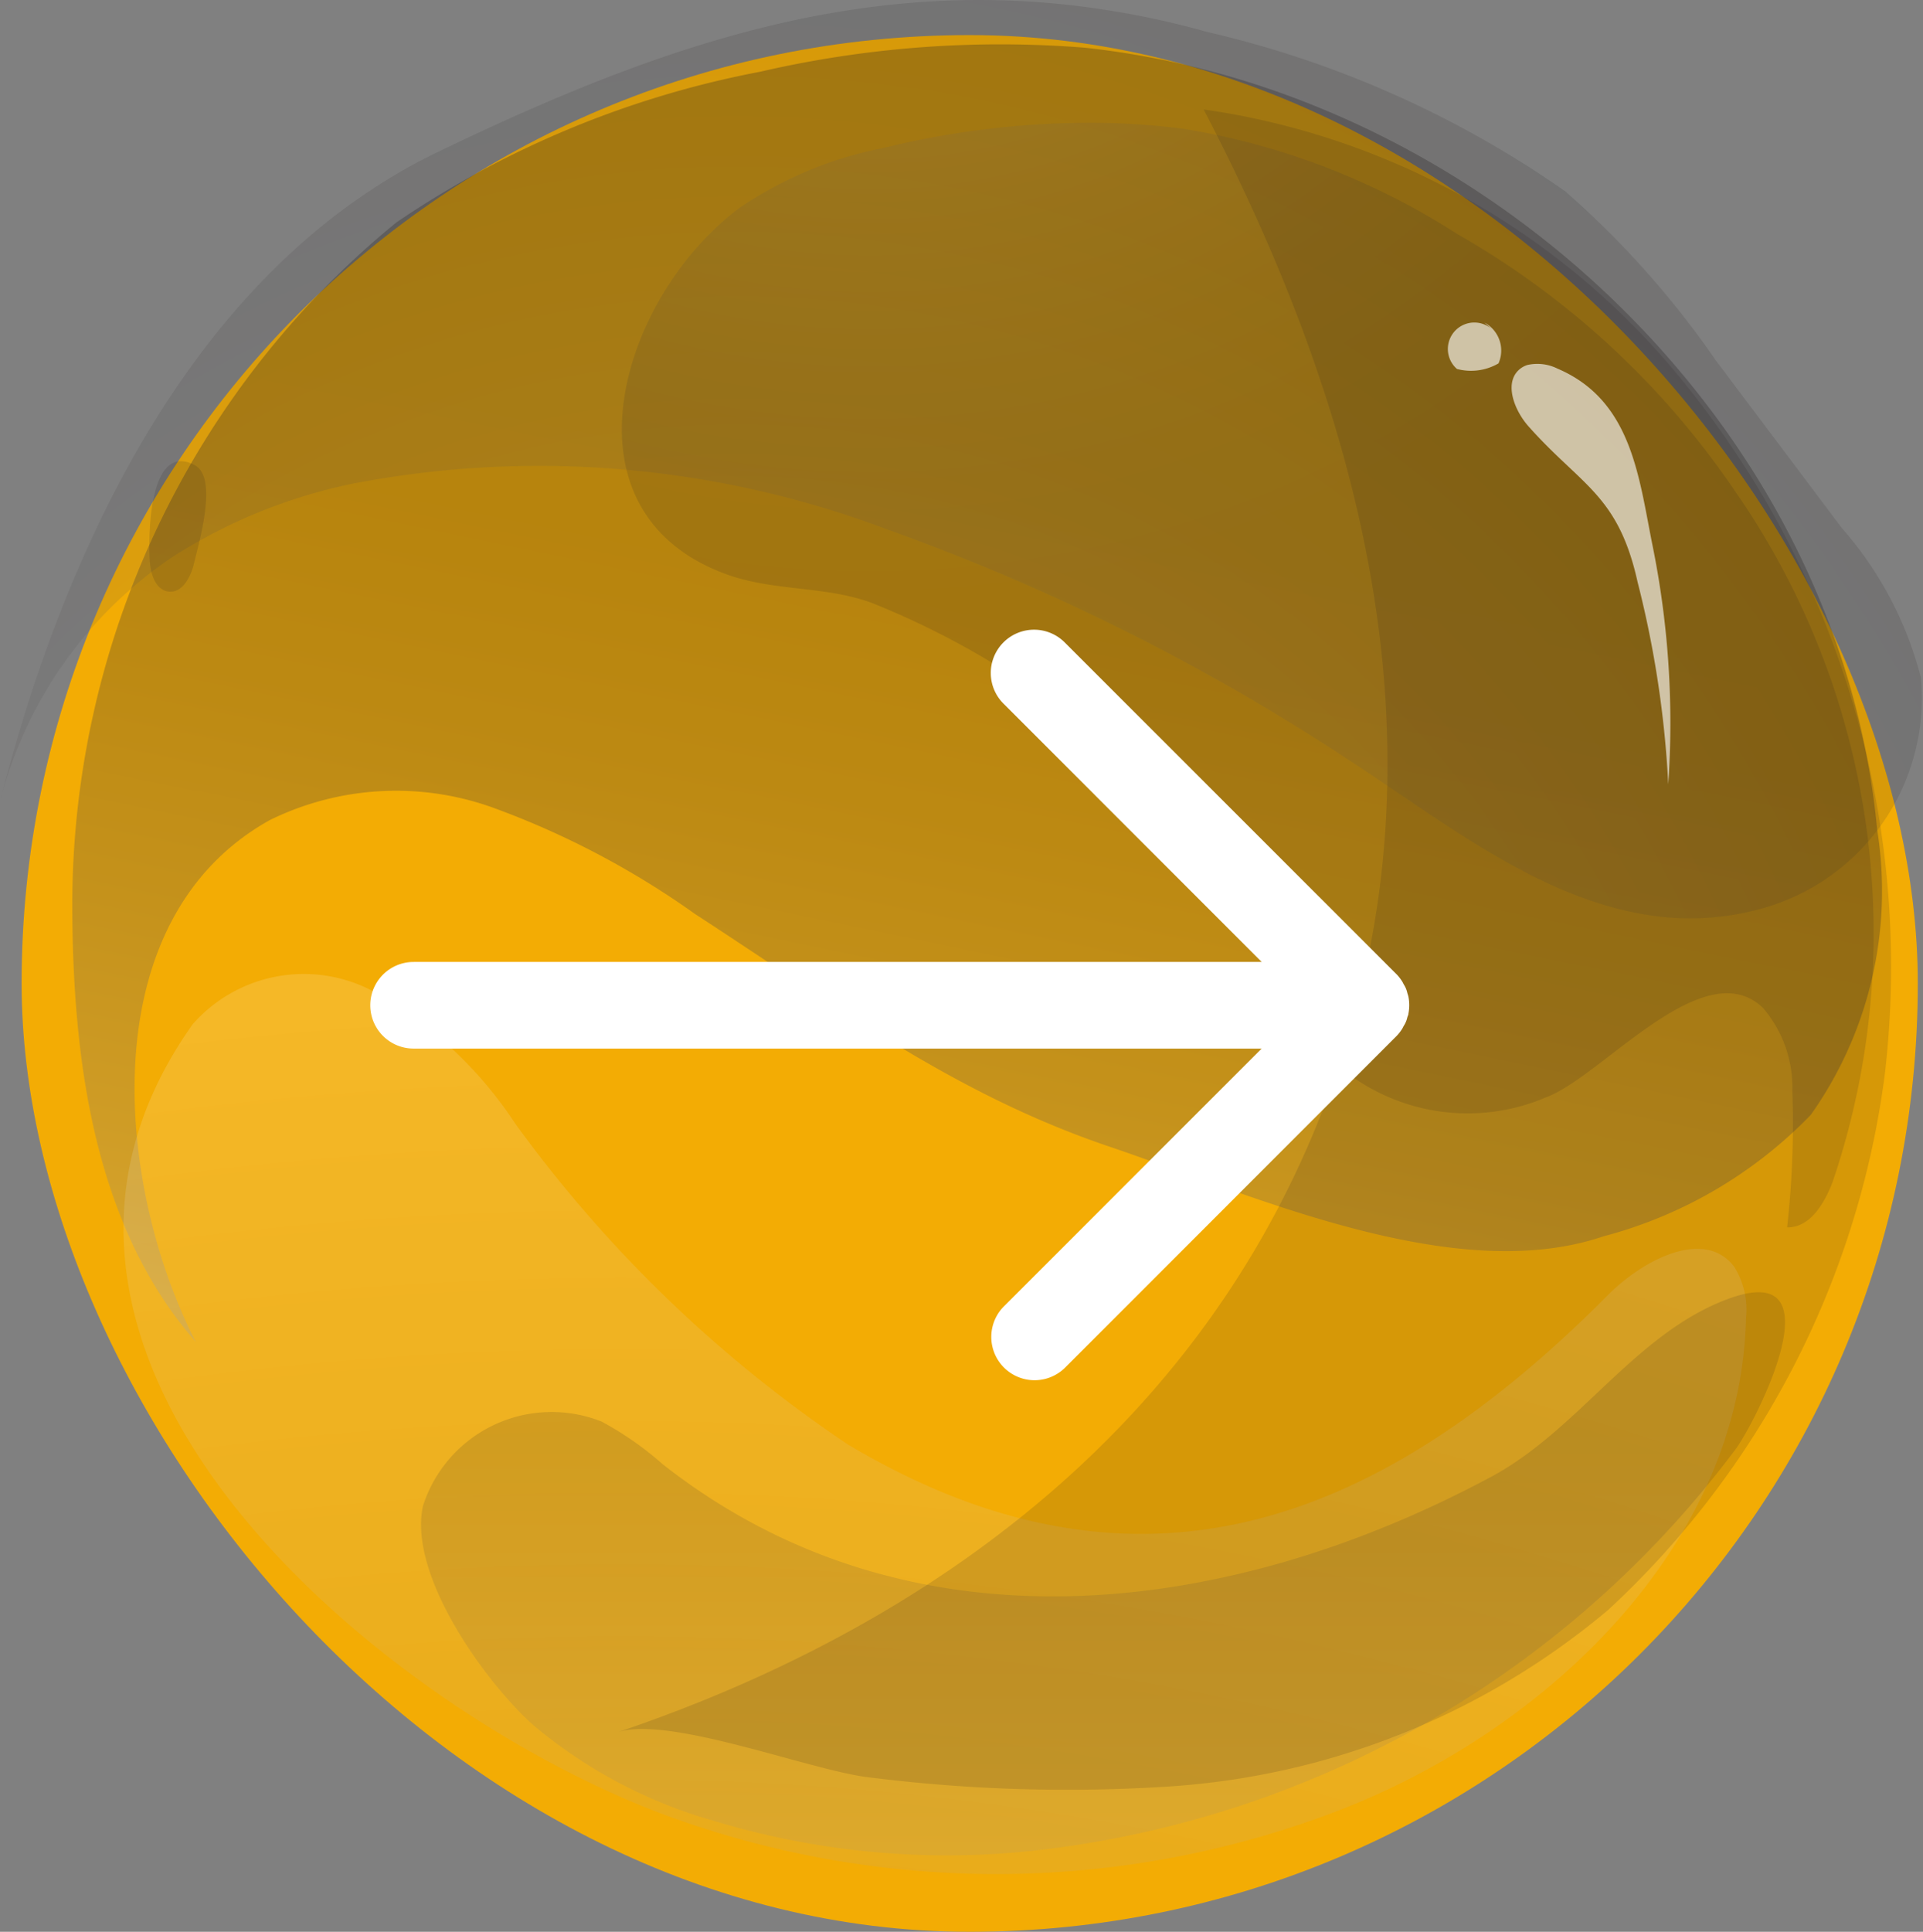 <svg xmlns="http://www.w3.org/2000/svg" xmlns:xlink="http://www.w3.org/1999/xlink" width="37.011" height="37.17" viewBox="0 0 37.011 37.17">
  <rect x="0" y="0" width="37.011" height="37.17" fill="#808080" stroke="none"/>
  <defs>
    <linearGradient id="linear-gradient" x1="0.275" y1="1.41" x2="0.575" y2="0.365" gradientUnits="objectBoundingBox">
      <stop offset="0" stop-color="#fff"/>
      <stop offset="0.076" stop-color="#e5e4e4"/>
      <stop offset="0.262" stop-color="#aaa9a9"/>
      <stop offset="0.441" stop-color="#7a7778"/>
      <stop offset="0.609" stop-color="#545152"/>
      <stop offset="0.763" stop-color="#393536"/>
      <stop offset="0.898" stop-color="#282425"/>
      <stop offset="1" stop-color="#231f20"/>
    </linearGradient>
    <radialGradient id="radial-gradient" cx="0.387" cy="3.556" r="3.472" gradientTransform="matrix(-0.554, 0, 0, 1.014, 0.585, -0.048)" gradientUnits="objectBoundingBox">
      <stop offset="0" stop-color="#231f20"/>
      <stop offset="0.102" stop-color="#282425"/>
      <stop offset="0.237" stop-color="#393536"/>
      <stop offset="0.391" stop-color="#545152"/>
      <stop offset="0.559" stop-color="#7a7778"/>
      <stop offset="0.738" stop-color="#aaa9a9"/>
      <stop offset="0.924" stop-color="#e5e4e4"/>
      <stop offset="1" stop-color="#fff"/>
    </radialGradient>
    <linearGradient id="linear-gradient-2" x1="0.5" y1="1.538" x2="0.5" y2="0.3" gradientUnits="objectBoundingBox">
      <stop offset="0" stop-color="#fff"/>
      <stop offset="0.476" stop-color="#8f8d8e"/>
      <stop offset="0.836" stop-color="#413e3e"/>
      <stop offset="1" stop-color="#231f20"/>
    </linearGradient>
    <radialGradient id="radial-gradient-2" cx="0.255" cy="1.487" r="1.703" gradientTransform="matrix(-0.477, 0, 0, 1, 0.505, 0)" xlink:href="#linear-gradient"/>
    <radialGradient id="radial-gradient-3" cx="-2.395" cy="-0.147" r="2.004" gradientTransform="matrix(-2.294, 0, 0, 1, -11.633, 0)" xlink:href="#linear-gradient"/>
    <radialGradient id="radial-gradient-4" cx="0.208" cy="-0.436" r="0.861" gradientTransform="matrix(-0.881, 0, 0, 1, 0.425, 0)" xlink:href="#linear-gradient"/>
    <radialGradient id="radial-gradient-5" cx="0.034" cy="0.57" r="0.384" gradientTransform="matrix(-1.319, 0, 0, 1, -0.07, 0)" xlink:href="#linear-gradient"/>
  </defs>
  <g id="Group_27152" data-name="Group 27152" transform="translate(-2.031 -0.54)">
    <rect id="Rectangle_17534" data-name="Rectangle 17534" width="36.495" height="36.495" rx="18.248" transform="translate(2.447 1.215)" fill="#f3ac04"/>
    <path id="Path_36605" data-name="Path 36605" d="M151.823,33.9a20.528,20.528,0,0,1,6.248-.462c7.689.83,14.522,7.271,15.248,15.039a7.461,7.461,0,0,1-1.275,5.492,8.589,8.589,0,0,1-3.991,2.339c-2.876.978-6.772-.8-9.514-1.727-3.019-1.021-5.3-2.742-7.963-4.469a16.346,16.346,0,0,0-3.9-2.053,5.512,5.512,0,0,0-4.289.239c-3.461,1.923-2.968,7.049-1.427,10.044-1.963-2.246-2.373-5.441-2.378-8.424A16.963,16.963,0,0,1,144.82,36.8,18.613,18.613,0,0,1,151.823,33.9Z" transform="translate(-135.16 -31.98)" opacity="0.29" fill="url(#linear-gradient)" style="mix-blend-mode: color-dodge;isolation: isolate"/>
    <path id="Path_36606" data-name="Path 36606" d="M175.2,79.8a7.845,7.845,0,0,0,.15-1.354,1.556,1.556,0,0,0-.231-1.005c-.578-.744-1.757-.121-2.421.547-4.295,4.321-8.959,6.26-14.632,2.88a25.338,25.338,0,0,1-6.4-6.17,7.848,7.848,0,0,0-2.762-2.563,2.846,2.846,0,0,0-3.449.646c-4.554,6.414,3.6,13.15,9.05,15.2a18.4,18.4,0,0,0,13.11-.112C171.19,86.454,174.465,83.486,175.2,79.8Z" transform="translate(-139.715 -52.534)" opacity="0.14" fill="url(#radial-gradient)" style="mix-blend-mode: color-burn;isolation: isolate"/>
    <path id="Path_36607" data-name="Path 36607" d="M154.784,95.622a19.532,19.532,0,0,0,13.041-7.685c.378-.53,2-3.683-.177-2.865-1.791.673-2.855,2.515-4.552,3.422-5.035,2.693-11.173,3.5-15.939-.251a6.228,6.228,0,0,0-1.172-.817,2.6,2.6,0,0,0-3.436,1.616c-.3,1.324,1.192,3.394,2.121,4.224a9.356,9.356,0,0,0,3.468,1.84A15.481,15.481,0,0,0,154.784,95.622Z" transform="translate(-132.375 -59.533)" opacity="0.14" fill="url(#linear-gradient-2)" style="mix-blend-mode: color-dodge;isolation: isolate"/>
    <path id="Path_36608" data-name="Path 36608" d="M157.425,31.66a16.718,16.718,0,0,1,2.615.514,19.791,19.791,0,0,1,6.886,3.062,17.588,17.588,0,0,1,2.9,3.253l2.425,3.226a6.992,6.992,0,0,1,1.525,2.88,4.2,4.2,0,0,1-3.2,4.481c-2.975.743-5.5-1.393-7.8-2.888a41.622,41.622,0,0,0-8.907-4.447,18.989,18.989,0,0,0-10.253-.88,10.321,10.321,0,0,0-3.469,1.4,8.089,8.089,0,0,0-3.333,4.686c1.236-4.825,3.714-10.195,8.424-12.466C149.278,32.534,153.1,31.169,157.425,31.66Z" transform="translate(-134.775 -31.019)" opacity="0.14" fill="url(#radial-gradient-2)" style="mix-blend-mode: color-dodge;isolation: isolate"/>
    <path id="Path_36609" data-name="Path 36609" d="M207.749,52.539c-.027-.366-.052-2.332.864-1.854.46.241.077,1.5-.01,1.881-.061.268-.232.594-.5.552C207.857,53.082,207.768,52.783,207.749,52.539Z" transform="translate(-202.835 -41.196)" opacity="0.14" fill="url(#radial-gradient-3)" style="mix-blend-mode: color-dodge;isolation: isolate"/>
    <path id="Path_36610" data-name="Path 36610" d="M147.987,36.631a14.429,14.429,0,0,1,1.6.114,13.837,13.837,0,0,1,5.272,2.026,16.06,16.06,0,0,1,5.341,4.939A14.9,14.9,0,0,1,162.087,57c-.157.416-.435.892-.879.884a17.746,17.746,0,0,0,.1-2.622,2.357,2.357,0,0,0-.564-1.6c-1.138-1.095-3.1,1.322-4.17,1.717a3.845,3.845,0,0,1-4.816-1.56c-.538-.784-.928-1.657-1.415-2.473A12.236,12.236,0,0,0,146,47.078a15.937,15.937,0,0,0-2.418-1.213c-.906-.33-1.9-.215-2.816-.557-3.285-1.222-2-5.351.293-7.05a7.509,7.509,0,0,1,2.746-1.141A16.791,16.791,0,0,1,147.987,36.631Z" transform="translate(-124.781 -33.728)" opacity="0.14" fill="url(#radial-gradient-4)" style="mix-blend-mode: color-dodge;isolation: isolate"/>
    <path id="Path_36611" data-name="Path 36611" d="M158.806,41.536A14.51,14.51,0,0,0,149.4,36.08c2.946,5.653,4.7,11.97,2.651,18.246-2.165,6.646-7.525,10.814-13.932,12.979.979-.331,3.73.739,4.831.866a30.428,30.428,0,0,0,5.784.177,14.6,14.6,0,0,0,8.448-3.394,17,17,0,0,0,5.328-10.31A17.839,17.839,0,0,0,158.806,41.536Z" transform="translate(-124.203 -33.434)" opacity="0.14" fill="url(#radial-gradient-5)" style="mix-blend-mode: color-dodge;isolation: isolate"/>
    <path id="Path_36612" data-name="Path 36612" d="M147.549,46.6a.87.87,0,0,1,.577.071c1.438.614,1.564,2.1,1.831,3.415a17.143,17.143,0,0,1,.3,4.581,19.723,19.723,0,0,0-.589-3.885c-.372-1.685-1.082-1.854-2.1-3-.284-.319-.491-.872-.144-1.121A.436.436,0,0,1,147.549,46.6Z" transform="translate(-116.118 -39.038)" fill="#fff" opacity="0.62"/>
    <path id="Path_36613" data-name="Path 36613" d="M154.94,44.886a.611.611,0,0,1,.266.783,1.052,1.052,0,0,1-.8.107.509.509,0,1,1,.669-.768Z" transform="translate(-124.334 -38.137)" fill="#fff" opacity="0.62"/>
    <g id="noun_back_2102859" transform="translate(9.158 12.661)">
      <path id="Path_73" data-name="Path 73" d="M6.834,19.058H23.156l-4.964-4.965a.833.833,0,1,1,1.178-1.178L25.757,19.3a.837.837,0,0,1,.1.128c.014.02.023.042.035.064a.487.487,0,0,1,.068.164c.007.024.016.047.021.071a.837.837,0,0,1,0,.326c0,.025-.014.048-.021.071a.487.487,0,0,1-.068.164c-.012.021-.021.043-.035.064a.837.837,0,0,1-.1.128L19.37,26.868a.833.833,0,0,1-1.178-1.178l4.964-4.964H6.834a.833.833,0,1,1,0-1.667Z" transform="translate(-6.001 -12.671)" fill="#fff"/>
    </g>
  </g>
</svg>

